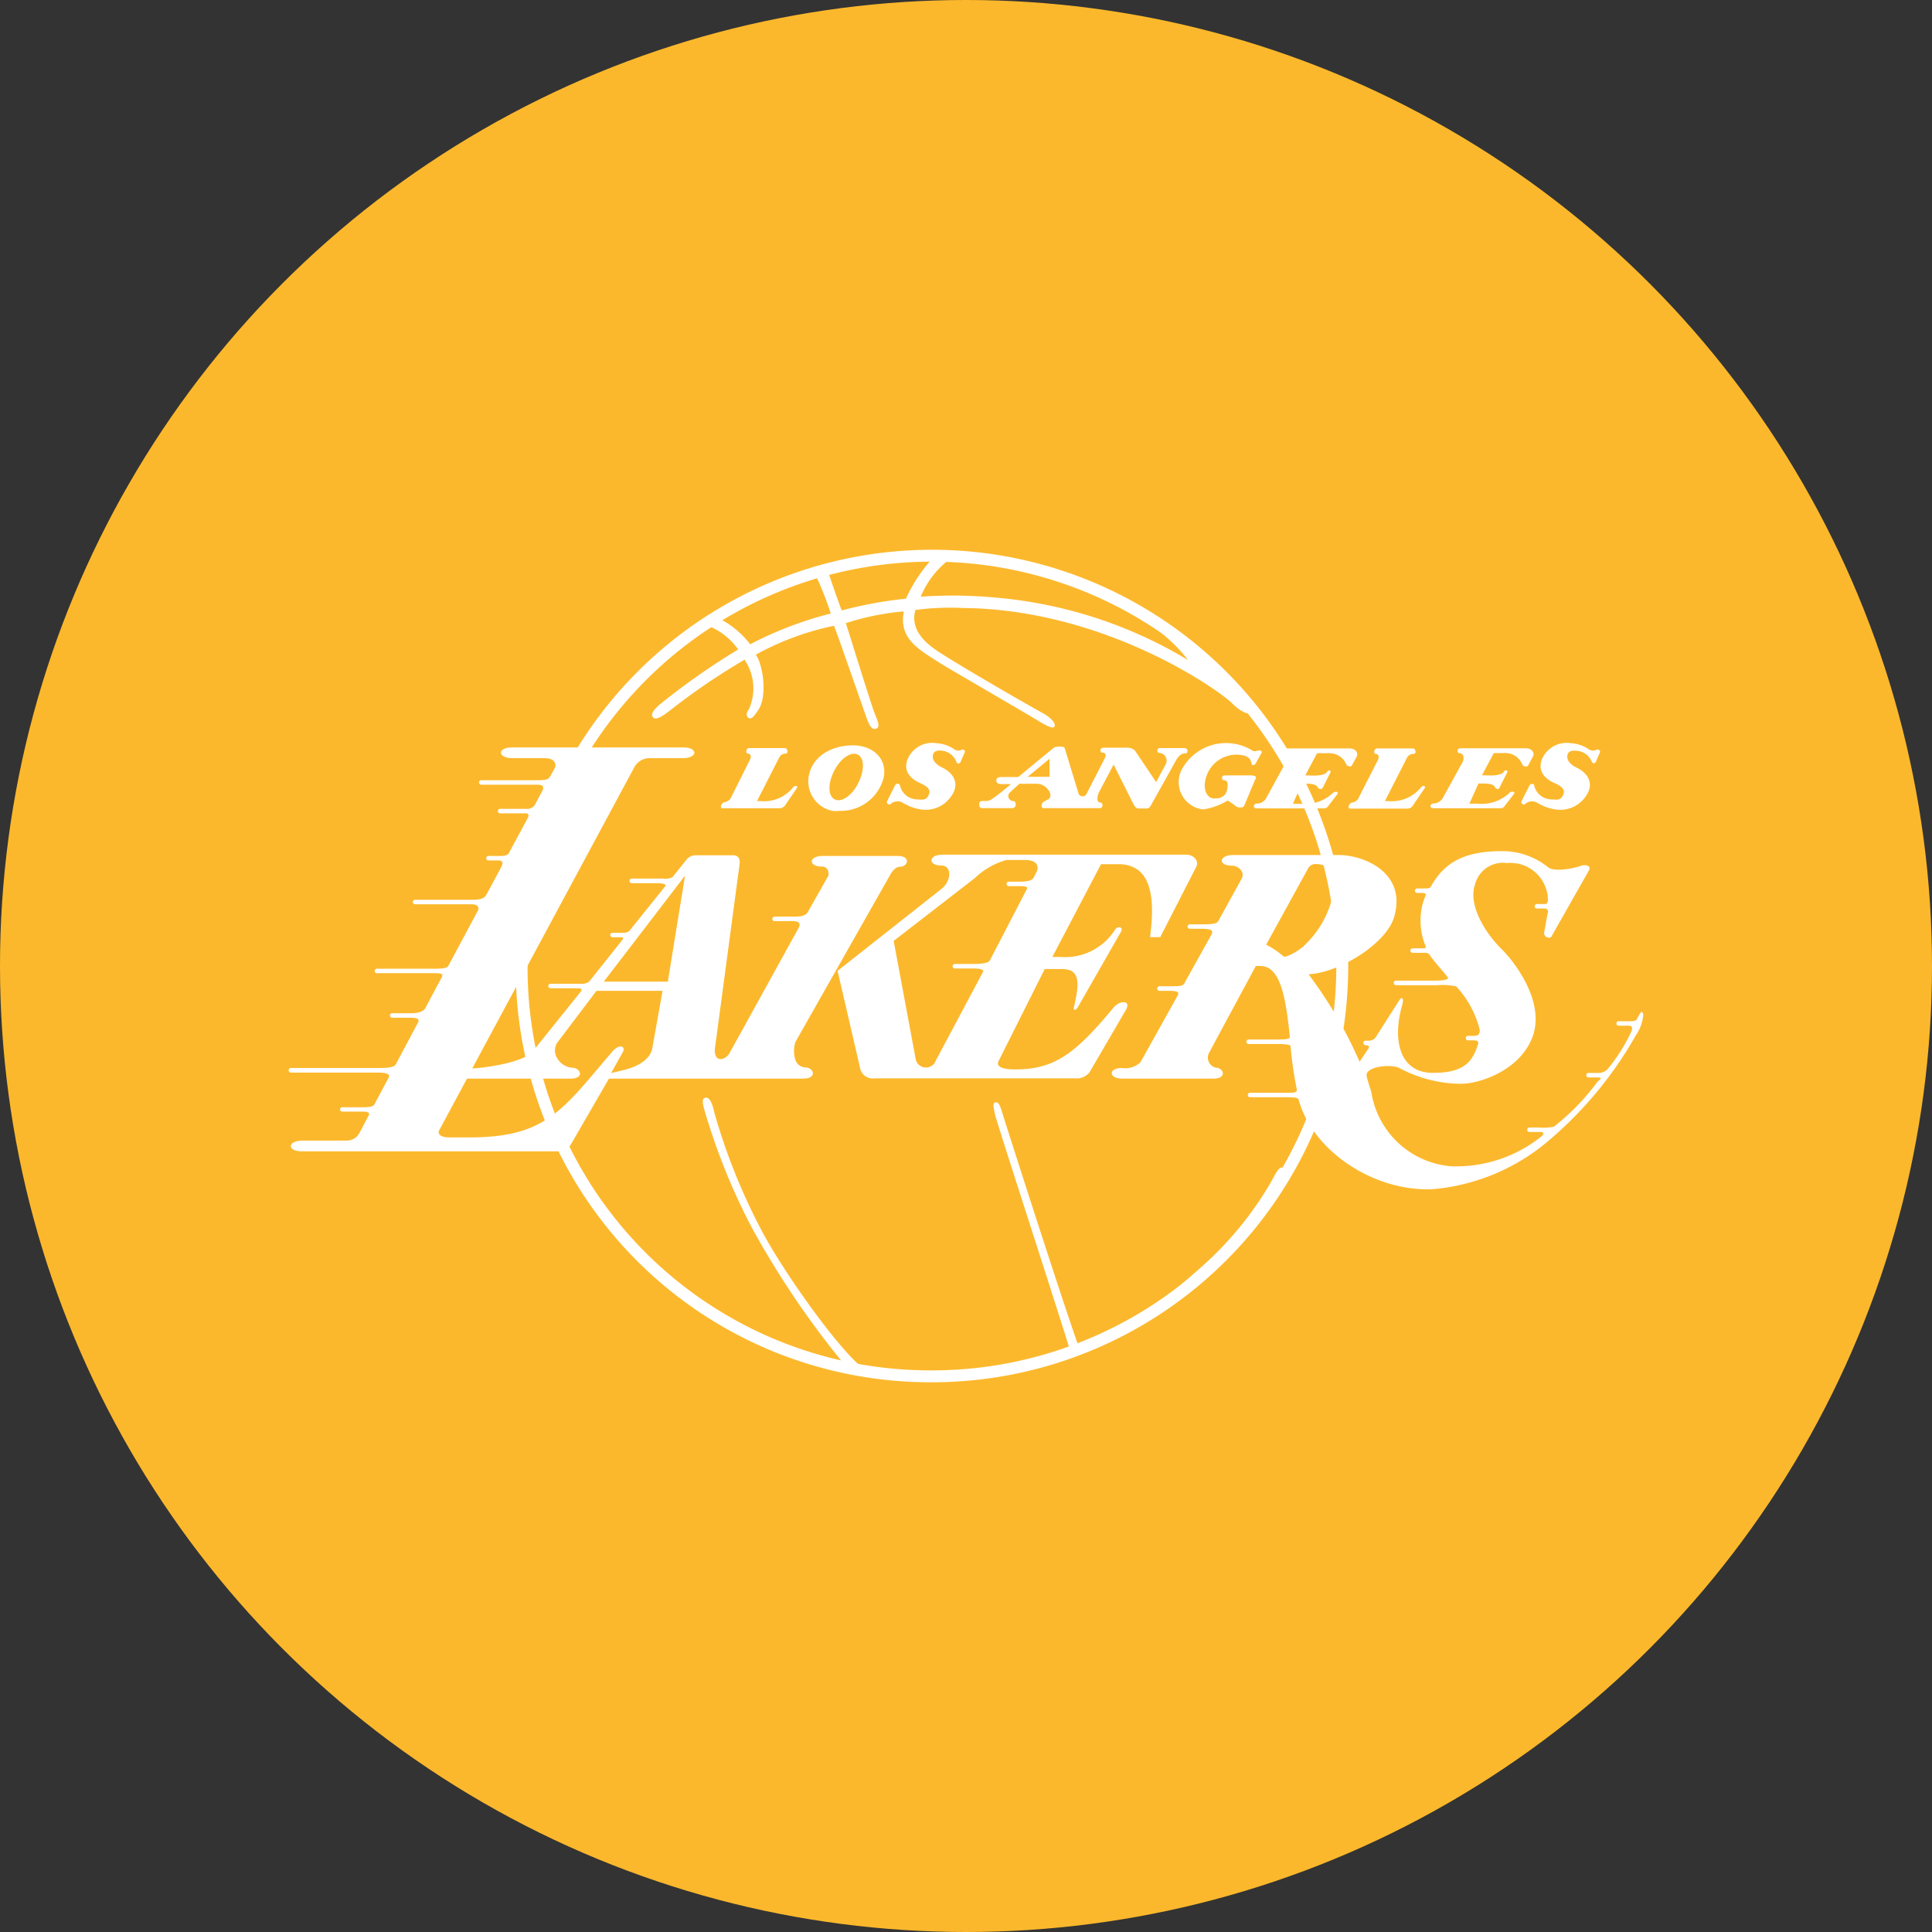 <svg xmlns="http://www.w3.org/2000/svg" xmlns:xlink="http://www.w3.org/1999/xlink" viewBox="0 0 164 164"><rect x="0" y="0" width="164" height="164" fill="#333333" stroke="none"/><defs><style>.cls-1,.cls-3{fill:none;}.cls-2{fill:#fcb82c;}.cls-3{stroke:#fff;stroke-width:1.01px;}.cls-4{fill:#fff;}.cls-5{clip-path:url(#clip-path);}</style><clipPath id="clip-path"><path class="cls-1" d="M78.77,116.83A34.83,34.83,0,1,0,44.28,82,34.67,34.67,0,0,0,78.77,116.83Z"/></clipPath></defs><g id="Color_bubbles" data-name="Color bubbles"><circle class="cls-2" cx="82" cy="82" r="82"/></g><g id="Logos"><path class="cls-3" d="M78.77,116.83A34.83,34.83,0,1,0,44.28,82,34.67,34.67,0,0,0,78.77,116.83Z"/><path class="cls-4" d="M94.5,85.56c-3.22,3.89-5,5.22-8.32,5.22-1.11,0-1.69-.24-1.39-.76l3.89-7.76h1.48c1.65,0,1.42,1.38,1,3.26-.07.26.13.27.32,0l3.69-6.45c.19-.4-.28-.48-.51-.17A5,5,0,0,1,90,81.23h-.67l4.13-7.87h1.68c2.1.13,3.07,1.9,2.48,6.19h.87l3.07-6c.24-.5-.28-1-.85-1H80c-1.2,0-1.25.92-.1.92.93,0,.88,1.32,0,2l-8.8,6.94L73,90.62a1.1,1.1,0,0,0,1.22.92H91.29A1.37,1.37,0,0,0,92.5,91l3.11-5.34C96,84.86,95,84.92,94.5,85.56ZM82.58,81.83H81.05a.19.19,0,0,0-.19.19.2.2,0,0,0,.19.19h1.53c.52,0,1,.07.86.3l-4,7.51a.89.89,0,0,1-1.7-.06L75.86,79.87l6.9-5.34A6.29,6.29,0,0,1,85.44,73H87c.91,0,1.24.42,1,1l-.27.52c-.17.28-.71.32-1.17.32h-.92a.19.19,0,0,0-.2.19.2.2,0,0,0,.2.19h.85c.37,0,.84,0,.66.28L84,81.57C83.81,81.78,83.15,81.83,82.58,81.83Z"/><path class="cls-4" d="M68.38,90.61a.93.93,0,0,1-.86-.63,2.5,2.5,0,0,1,0-1.53l8-14.11c.13-.26.46-.76.85-.76.71,0,1-.92-.18-.92H69.82c-1.19,0-1.21.9-.07.9a.53.53,0,0,1,.57.5.52.52,0,0,1,0,.27l-1.76,3.11c-.22.35-.71.37-1.23.37H65.75a.2.2,0,0,0-.19.19.18.18,0,0,0,.19.19h1.53c.42,0,.77.12.5.6L61.89,89.46c-.42.59-1.27.72-1.21-.4l2.09-15.63c.08-.49-.05-.83-.58-.83H59a1,1,0,0,0-.77.43L57.1,74.44a1.23,1.23,0,0,1-.82.14H53.63a.19.19,0,0,0-.19.19.19.19,0,0,0,.19.2H55.8c.38,0,.83.08.67.26L53.4,79.05a.94.94,0,0,1-.57.13H52a.2.2,0,0,0-.2.19.19.19,0,0,0,.2.19h.71c.22,0,.22.11.13.21L50,83.34a1.2,1.2,0,0,1-.72.17H46.73a.19.19,0,0,0-.19.19.2.2,0,0,0,.19.19H48.9c.32,0,.58,0,.41.27l-4.07,5.07c-.76,1-4.43,1.46-5.15,1.46L53.85,65.12A1.49,1.49,0,0,1,55,64.36h2.91c1.37,0,1.33-.91.14-.91H43.42c-1.19,0-1.24.91.14.91h2.71c.77,0,1,.46.82.84l-.39.71c-.13.23-.31.32-1.06.32H40.85a.19.19,0,0,0-.19.19.2.2,0,0,0,.19.19h4.78c.27,0,.65.07.4.53l-.66,1.24a.86.86,0,0,1-.77.28H42.45a.19.19,0,1,0,0,.38h2.16c.31,0,.31.21.14.49l-1.54,2.86c-.14.24-.38.27-.87.27h-.88a.2.2,0,0,0-.19.19.19.19,0,0,0,.19.19h.86c.33,0,.41.19.26.5l-1.27,2.37c-.18.34-.45.47-1.29.47H35.23a.19.19,0,0,0-.19.19.2.2,0,0,0,.19.19H40c.53,0,.76.24.52.63L38.05,82c-.14.2-.55.23-1.24.23H32a.19.19,0,0,0-.19.19.18.18,0,0,0,.19.19h4.75c.57,0,.92,0,.76.32l-1.42,2.67c-.26.41-1,.41-1.28.41H33.29a.2.2,0,0,0-.19.19.19.19,0,0,0,.19.19h1.54c.52,0,.81.1.67.38l-1.9,3.57c-.18.31-.92.32-1.5.32H24.69a.2.2,0,0,0-.19.19.2.2,0,0,0,.19.2H32.1c.49,0,1.11.06.88.45l-1.22,2.28c-.12.19-.53.21-1.13.21H29.1a.19.19,0,0,0-.23.15.19.19,0,0,0,.15.22h1.61c.38,0,.82,0,.67.32l-.77,1.46a1.21,1.21,0,0,1-1.07.68H25.72c-1.37,0-1.33.91-.13.91H47.44c.63,0,.66-.08,1-.55l3.25-5.62H68.2C69.39,91.54,69.09,90.64,68.38,90.61Zm-13-1.67c-.16.93-1.09,1.53-2.3,1.86l-1.21.29,1-1.78c.27-.5-.3-.76-.93,0-4.2,4.9-5.55,7.24-12.1,7.24H38.11c-.53,0-1.12-.21-.77-.71l2.3-4.28h8.79c1.19,0,.88-.89.18-.92a1.64,1.64,0,0,1-1.33-.84,1.24,1.24,0,0,1,0-1.26l3.35-4.43h5.61Zm1.31-5.61H51.25l6.9-9Z"/><path class="cls-4" d="M139.49,86.13c-.09-.45-.25-.18-.54.38-.1.18-.39.18-.67.18h-.88a.19.19,0,0,0-.19.19.2.2,0,0,0,.19.19h.86c.33,0,.34.22.19.55a14.73,14.73,0,0,1-2,3.15,1.08,1.08,0,0,1-.73.31h-.88a.19.19,0,0,0-.19.19.2.2,0,0,0,.19.19h.85c.43,0,0,.27-.09.37a19.35,19.35,0,0,1-3.7,3.81,4,4,0,0,1-1.2.07h-.87a.19.19,0,0,0,0,.38h.85c.65,0,.17.37.07.45A11.55,11.55,0,0,1,123.17,99a7.47,7.47,0,0,1-6.75-6.22c-.07-.34-.33-1-.41-1.44-.16-.83,2.21-1.07,2.87-.63A11.25,11.25,0,0,0,124,92c1.69,0,5.14-1.21,6.13-4.1s-1.53-6.23-2.69-7.36c-1.45-1.44-2.81-3.75-2.24-5.43a2.45,2.45,0,0,1,2.72-1.85,3.19,3.19,0,0,1,3.48,3.12c0,.16-.09.36-.23.36h-.71a.2.2,0,0,0-.19.19.19.19,0,0,0,.19.19h.67a.27.27,0,0,1,.26.37c-.14.61-.18,1-.31,1.66-.08.36.45.6.62.34l3.17-5.59c.23-.42-.28-.54-.65-.41-.87.3-2.3.5-2.78.15a6.19,6.19,0,0,0-3.91-1.39c-2.82,0-4.8.69-6.06,3-.09.18-.38.17-.61.17h-.56a.2.2,0,0,0-.19.19.19.19,0,0,0,.19.19h.46c.2,0,.33.06.23.28a5.61,5.61,0,0,0-.23.65,5.71,5.71,0,0,0,.28,3.65c0,.08-.07.12-.27.12h-.86a.19.19,0,1,0,0,.38h.86c.39,0,.49,0,.65.27.44.62.9,1.09,1.47,1.8.18.23-.58.3-1,.29H118.5a.19.19,0,0,0-.19.2.19.19,0,0,0,.19.19H122a5.44,5.44,0,0,1,1.61.1,8.37,8.37,0,0,1,2,3.69c0,.35-.09.51-.53.51h-.47a.19.19,0,0,0-.19.19.2.2,0,0,0,.19.19H125c.35,0,.55.05.47.32-.45,1.42-1.12,2.45-3.83,2.44-2.87,0-3.45-2.82-2.62-5.73.17-.59,0-.83-.27-.38l-2,3.13a.71.71,0,0,1-.54.25h-.29a.19.19,0,1,0,0,.38c.25,0,.35.14.25.27l-.76,1.14a36.93,36.93,0,0,0-4.29-7.37v-.06c2.66-.16,6.58-2.64,7.22-4.85,1.12-3.81-2.63-5.27-4.68-5.27h-9c-1.19,0-1.28.9-.13.9.61,0,1.16.54.88,1.09l-2,3.62c-.17.29-.77.27-1.59.27H101a.2.2,0,0,0-.19.19.19.19,0,0,0,.19.19h.86c.58,0,1.21,0,1,.45l-2.35,4.22c-.12.2-.42.21-1.22.21h-.87a.2.2,0,0,0-.19.2.2.2,0,0,0,.19.19h.85c.63,0,.87.08.69.41l-3.15,5.65a1.89,1.89,0,0,1-1.59.49c-1.14,0-1.14.9.06.9H103c1.19,0,.89-.93.18-.93a.89.89,0,0,1-.58-1.2l4-7.43h.39c1.75,0,2.17,2.85,2.5,6,0,.23-.4.24-1.27.24H106a.2.2,0,0,0-.2.19.19.19,0,0,0,.2.19h2.16c.57,0,1.38,0,1.39.19a32.26,32.26,0,0,0,.53,3.66c.08.35-.53.29-1.19.29h-2.78a.2.2,0,0,0-.19.19.19.19,0,0,0,.19.19h2.75c.87,0,1.32,0,1.37.19,1.19,4.36,6.33,7.8,11.32,7.62a17.45,17.45,0,0,0,9.76-4,33,33,0,0,0,7.56-9.08A3.54,3.54,0,0,0,139.49,86.13Zm-28.8-5.82c-.6.49-1.53,1-1.73.88a7.35,7.35,0,0,0-1.48-1l3.57-6.49a.69.69,0,0,1,.7-.35c1.4,0,1.85,1.52,1.2,3.36a8.28,8.28,0,0,1-2.28,3.59Z"/><path class="cls-4" d="M67.32,66.84A3.15,3.15,0,0,1,64.57,68h-.31l1.9-3.73a.6.6,0,0,1,.53-.3c.24,0,.21-.47-.1-.47h-3c-.26,0-.34.47-.1.47s.3.28.17.52L62,67.81a.83.83,0,0,1-.52.29c-.25.06-.42.51-.14.51H66.1a.6.6,0,0,0,.56-.27l1-1.47C67.75,66.68,67.43,66.66,67.32,66.84Z"/><path class="cls-4" d="M81.67,63.63a.64.64,0,0,1-.63,0,2.92,2.92,0,0,0-1.53-.54,2.26,2.26,0,0,0-2.43,1.27c-.41.9,0,1.65,1,2.1.42.2,1,.46.76,1s-.6.41-1,.4A1.53,1.53,0,0,1,76.4,66.7c-.05-.25-.33-.19-.41-.06L75.31,68c-.11.18.18.38.28.26a.88.88,0,0,1,1-.14,4.23,4.23,0,0,0,1.72.61,2.64,2.64,0,0,0,2.52-1.27c.57-.89.21-1.77-.82-2.29-.55-.25-1-.71-.77-1.21.16-.33.65-.25.89-.21a1.51,1.51,0,0,1,1.06.92.17.17,0,0,0,.2.14.18.18,0,0,0,.13-.09l.36-.83C82,63.71,81.76,63.58,81.67,63.63Z"/><path class="cls-4" d="M114.74,65l.42-.76c.18-.34-.12-.71-.59-.71H109c-.4,0-.28.41-.11.41.35,0,.46.43.24.8l-1.67,3.05a.9.9,0,0,1-.77.42c-.29,0-.39.41,0,.41h5.65a.43.43,0,0,0,.41-.2l.77-1c.18-.25-.23-.25-.35-.13a3.45,3.45,0,0,1-2.77.94h-.65l.76-1.71h.16c.5,0,1.07,0,1.22.36a.23.23,0,0,0,.33.05l.06-.05.65-1.3c.11-.2-.19-.23-.26-.09-.26.46-1.41.33-1.71.33h-.16l1-1.88h1.08a1.52,1.52,0,0,1,1.42,1C114.31,65,114.67,65.12,114.74,65Z"/><path class="cls-4" d="M100.51,63.5h-2c-.41,0-.28.41-.12.41a.66.66,0,0,1,.64.69.59.59,0,0,1-.07.26l-.82,1.53-1.8-2.68a.91.91,0,0,0-.65-.24h-2c-.39,0-.3.42-.13.42.4,0,.3.3.2.52l-1.54,3a.37.37,0,0,1-.49.15.39.39,0,0,1-.16-.15l-1.2-3.92c-.06-.16-.77-.15-.94,0l-3,2.47H85c-.32,0-.43.13-.43.29s.11.31.44.31h.81l-.81.67c-.46.34-.92.76-1.23.76h-.2c-.3,0-.46,0-.46.29s.12.32.4.32H85.9c.46,0,.36-.6.13-.6a.43.43,0,0,1-.44-.42.42.42,0,0,1,.17-.34l.77-.71H88c.87,0,1.47,1,1,1.31l-.41.22c-.18.1-.27.54,0,.54h4.75c.35,0,.27-.47.11-.47-.48,0-.26-.69-.16-.88l1.24-2.35,1.71,3.41c.12.21.22.32.42.32h.67c.22,0,.29-.13.38-.29l2-3.58c.32-.64.57-.82,1-.82C100.8,63.92,100.91,63.5,100.51,63.5ZM87.23,65.94l1.86-1.53v1.53Z"/><path class="cls-4" d="M72.4,63.27c-1.67,0-3.39.81-3.74,2.56a2.56,2.56,0,0,0,2,3,2.32,2.32,0,0,0,.59,0A3.75,3.75,0,0,0,75,66.05C75.36,64.41,74.1,63.27,72.4,63.27Zm.46,3.19c-.52,1.06-1.41,1.68-2,1.4s-.59-1.37-.06-2.41,1.41-1.68,2-1.4S73.39,65.41,72.86,66.46Z"/><path class="cls-4" d="M106.15,65.82H104c-.4,0-.28.41-.12.41a.31.31,0,0,1,.33.29v.07c0,.86-.38,1.19-1.12,1.19s-1.11-1-.56-2.19a2.69,2.69,0,0,1,2.38-1.53c.68,0,1.25.15,1.33.76,0,.16.25.16.34,0l.5-.9c.06-.1,0-.22-.18-.22s-.42.16-.61,0a4.26,4.26,0,0,0-5.84,1.39l-.08.13a2.33,2.33,0,0,0,1.78,3.49,5.87,5.87,0,0,0,2.07-.76l.55.37a.67.67,0,0,0,.42.22h.21c.18,0,.26-.25.33-.42l.84-2C106.69,66,106.63,65.82,106.15,65.82Z"/><path class="cls-4" d="M135.53,63.63a.64.64,0,0,1-.63,0,2.92,2.92,0,0,0-1.54-.54,2.27,2.27,0,0,0-2.43,1.27c-.41.9,0,1.65,1,2.1.43.2,1,.46.77,1s-.6.41-1,.4a1.53,1.53,0,0,1-1.46-1.14c0-.25-.33-.19-.4-.06L129.16,68c-.1.18.18.38.29.26a.89.89,0,0,1,1-.14,4.08,4.08,0,0,0,1.73.61,2.62,2.62,0,0,0,2.51-1.26c.57-.89.21-1.77-.82-2.29-.55-.25-1-.71-.77-1.21.16-.33.65-.25.9-.22a1.51,1.51,0,0,1,1.12.9.18.18,0,0,0,.33.05l.36-.83C135.89,63.71,135.66,63.58,135.53,63.63Z"/><path class="cls-4" d="M120.62,66.84A3.18,3.18,0,0,1,117.86,68h-.3l1.9-3.73A.6.6,0,0,1,120,64c.24,0,.21-.47-.1-.47h-3c-.26,0-.35.47-.11.47s.3.28.17.52l-1.69,3.32a.78.78,0,0,1-.51.29c-.25.06-.42.51-.13.51h4.76a.55.55,0,0,0,.55-.27l1-1.47C121.05,66.68,120.75,66.66,120.62,66.84Z"/><path class="cls-4" d="M127.81,63.92a1.54,1.54,0,0,1,1.42,1c.05.12.4.22.48.07l.41-.76c.19-.34-.11-.71-.59-.71H124c-.4,0-.29.41-.13.41.36,0,.47.43.26.8l-1.68,3.05a.92.92,0,0,1-.77.42c-.28,0-.38.41,0,.41h5.64a.42.42,0,0,0,.41-.2l.77-1c.19-.25-.22-.25-.34-.13a3.48,3.48,0,0,1-2.78.94h-.65l.77-1.71h.22c.49,0,1.07,0,1.21.36a.25.25,0,0,0,.35.05l0-.05.66-1.3c.1-.2-.19-.23-.27-.09-.26.46-1.41.33-1.71.33h-.16l1-1.88Z"/><g class="cls-5"><path class="cls-4" d="M105.89,59.44c-.42-.49-1-1.52-5.26-5.21a34.27,34.27,0,0,0-22.28-7.87,32.31,32.31,0,0,0-16.29,4.31A31.39,31.39,0,0,0,51.33,59.9c-.53.67-.6,1.06-.26,1.26s.72-.39,1.17-1A26.86,26.86,0,0,1,60,53.08a5.67,5.67,0,0,1,2.66,2.05,60.27,60.27,0,0,0-6.13,4.25c-1,.76-1.36,1.21-1.09,1.52s1-.25,1.65-.76A55.68,55.68,0,0,1,63.2,56a4.33,4.33,0,0,1,.36,4.23c-.22.28-.25.58,0,.72s.48-.2.8-.67c.77-1.09.46-3.75-.2-4.71a23.84,23.84,0,0,1,6.63-2.45c.15.27,2.27,6.42,2.67,7.53.22.62.44,1.35.89,1.21s.1-.76-.15-1.43c-.31-.83-1.91-6-2.4-7.53a21.77,21.77,0,0,1,4.92-1c-.43,2.28,1.17,3.17,3,4.34,1,.63,7.07,4.12,8.35,4.91.76.45,1.29.76,1.44.52s-.31-.77-1-1.14S82.29,57,79.91,55.48c-1.7-1.06-2.61-2.2-2.21-3.7a21.94,21.94,0,0,1,4-.17c12.11.1,21.82,7,22.91,8.11.54.56,1.31,1,1.61.81S106.15,59.74,105.89,59.44ZM63.68,54.69A7.72,7.72,0,0,0,61,52.48a30.84,30.84,0,0,1,8.16-3.81,25.77,25.77,0,0,1,1.36,3.41A31.29,31.29,0,0,0,63.68,54.69ZM76.9,50.82a34.83,34.83,0,0,0-5.45,1c-.27-.68-1-2.8-1.22-3.48a26.34,26.34,0,0,1,8.88-.88A12.81,12.81,0,0,0,76.9,50.82Zm7.87-.07a39.45,39.45,0,0,0-6.61-.1,7.53,7.53,0,0,1,2.47-3.19,33.67,33.67,0,0,1,5.1.62c4.68.92,12,3.76,15.1,7.94A37.88,37.88,0,0,0,84.77,50.75Z"/><path class="cls-4" d="M108.51,100.68c.45-.83.81-1.29.43-1.53s-.69.57-1.12,1.31a29.42,29.42,0,0,1-6.45,7.62,32.07,32.07,0,0,1-9.85,6.1c-1.32-3.68-6.34-19.35-6.47-19.82-.2-.67-.36-.86-.59-.77s-.1.45,0,1,6.14,19.13,6.3,19.83a32.58,32.58,0,0,1-9.36,2,39.65,39.65,0,0,1-8.29-.41c-2.08-1.67-6.82-8.33-8.62-11.86a51.58,51.58,0,0,1-3.85-9.7c-.17-.77-.39-1.34-.77-1.27s-.18.7.07,1.53a53.91,53.91,0,0,0,3.89,9.52,74.73,74.73,0,0,0,7.72,11.44A33.36,33.36,0,0,1,58.7,109.9a37.22,37.22,0,0,1-8.72-9c-.28-.45-.61-1.09-1-.82-.18.12,0,.63.33,1.14,2.38,4.25,8.17,10.28,15.62,13.57a34.72,34.72,0,0,0,43.6-14.12Z"/></g></g></svg>